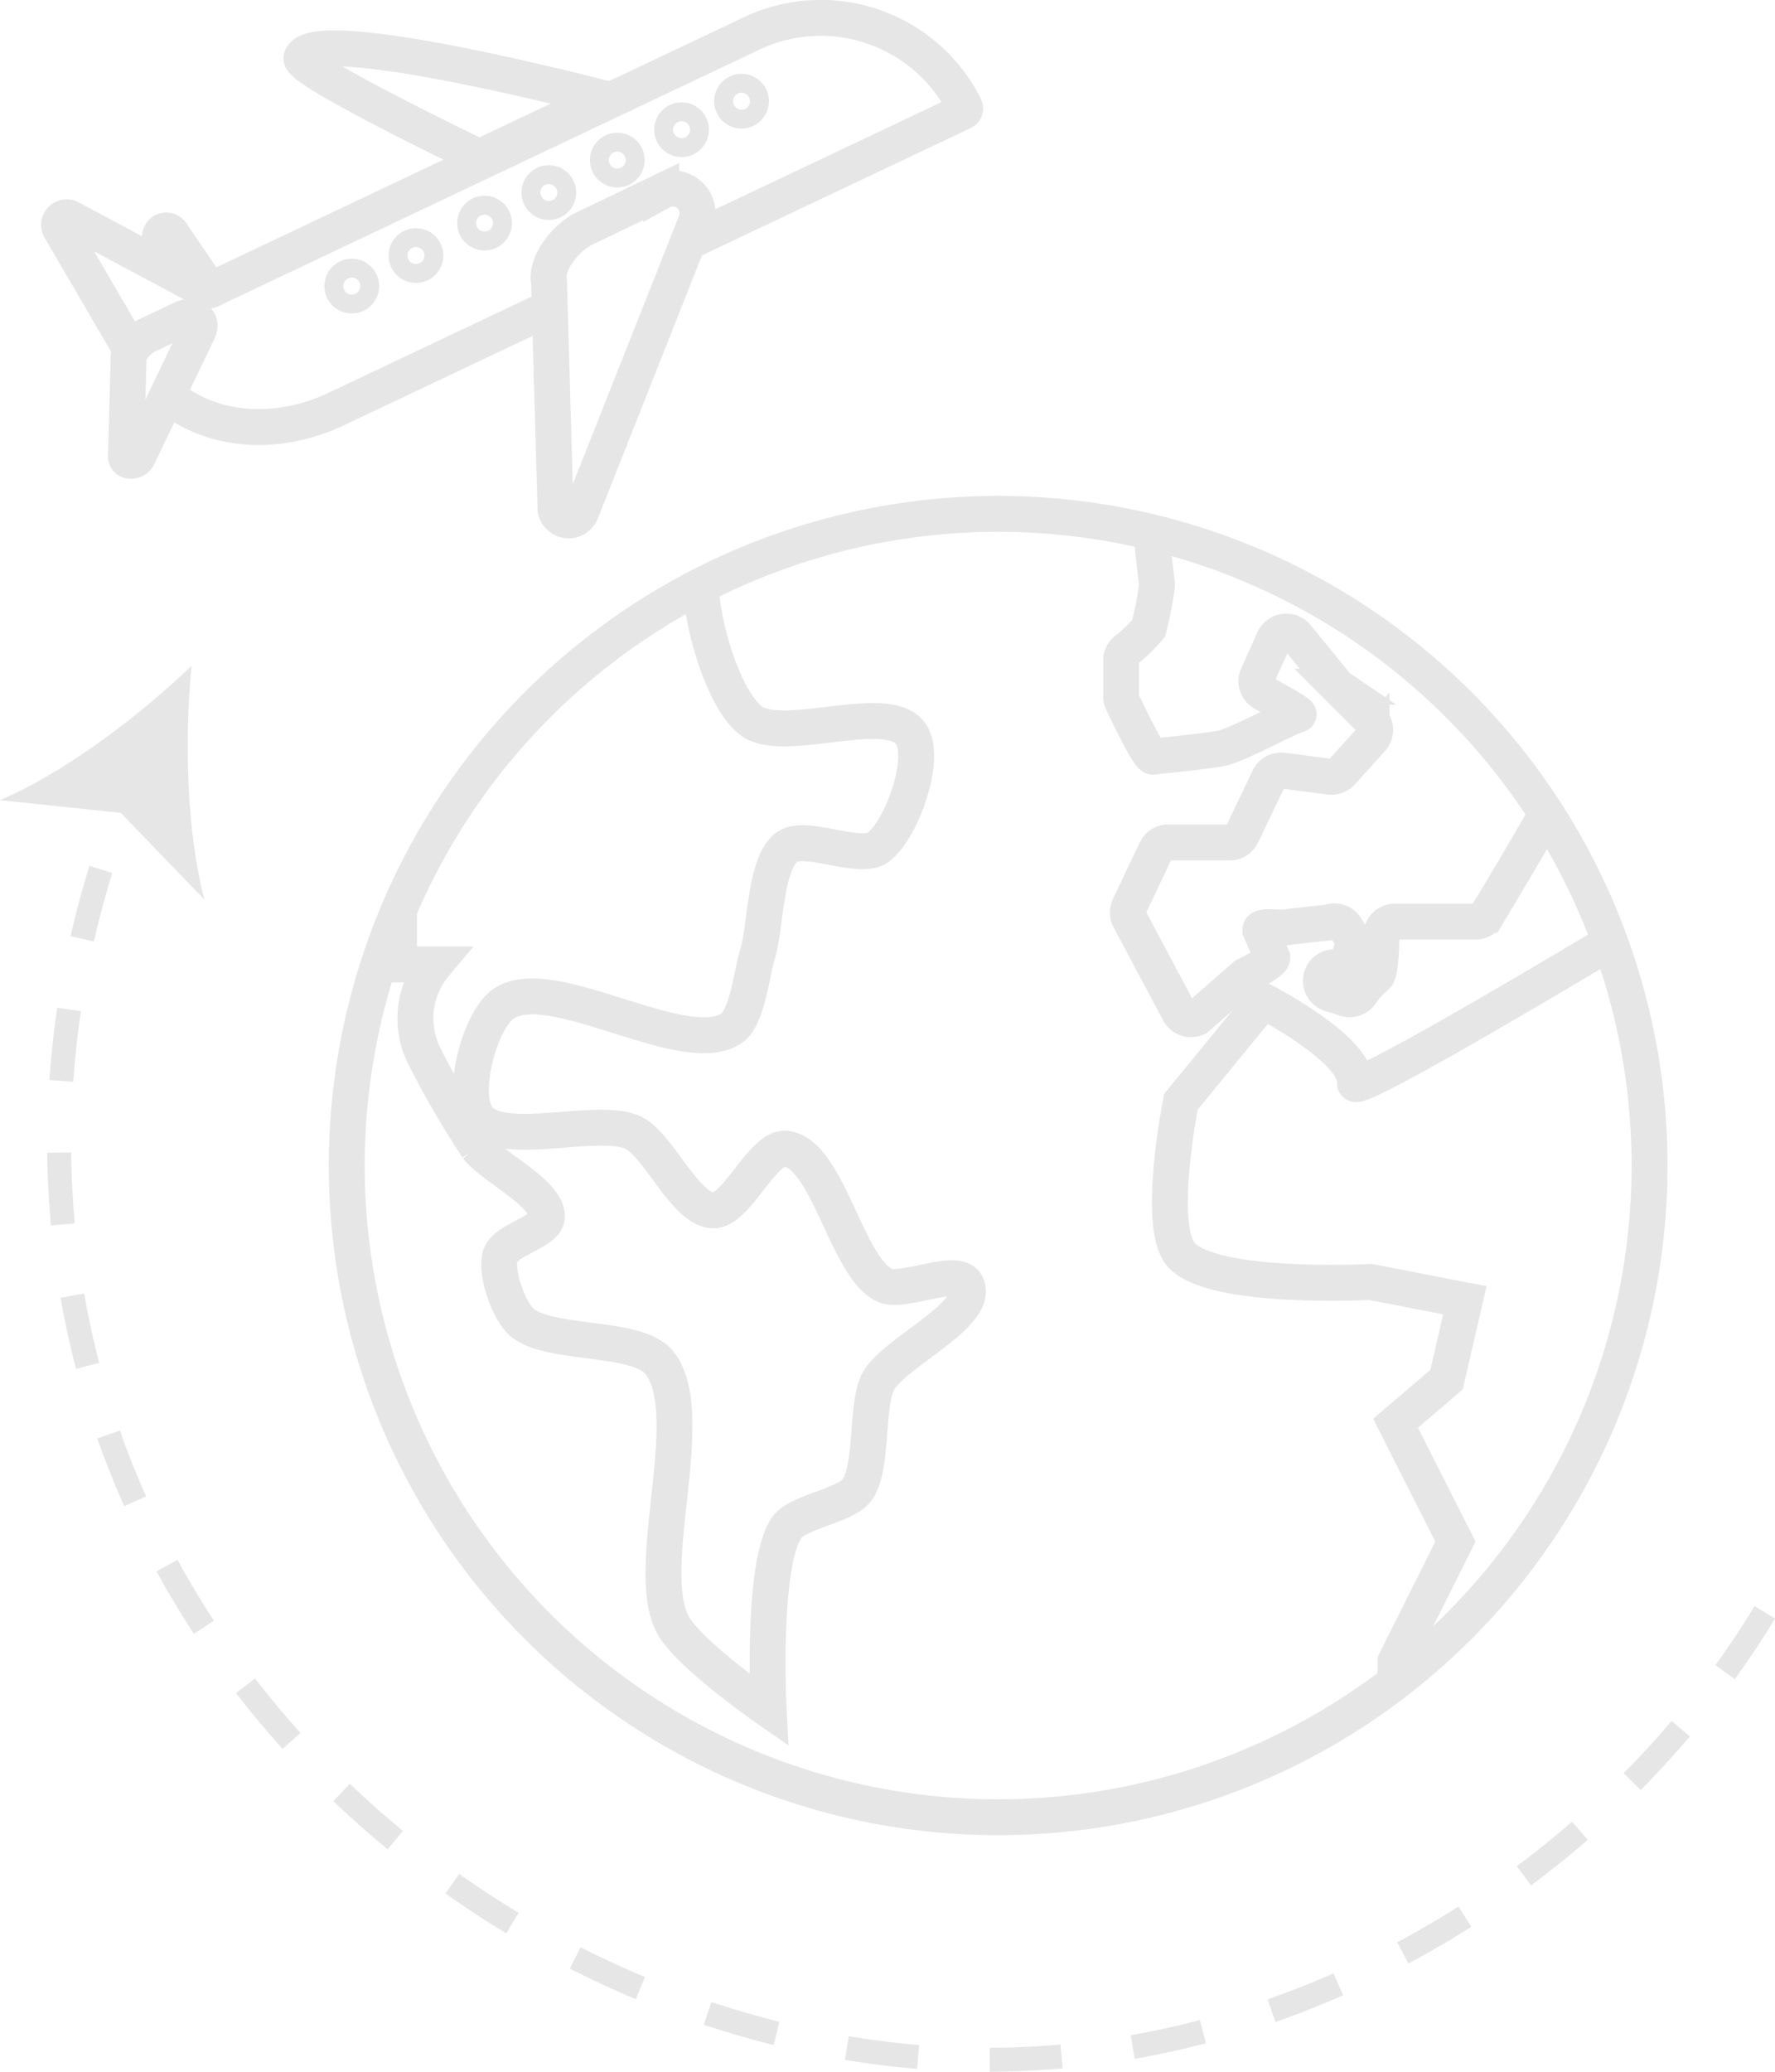<svg xmlns="http://www.w3.org/2000/svg" viewBox="0 0 148.29 173.01"><defs><style>.cls-1,.cls-2{fill:none;stroke:#e6e6e6;stroke-miterlimit:10;}.cls-1{stroke-width:3px;}.cls-2{stroke-width:2px;stroke-dasharray:6 6;}.cls-3{fill:#e6e6e6;}</style></defs><g id="Warstwa_2" data-name="Warstwa 2"><g id="Warstwa_3" data-name="Warstwa 3"><path class="cls-1" d="M14,33.05c3.77,3.07,9.17,3.44,14.13,1.09l17.84-8.45.25-.12"/><path class="cls-1" d="M57.63,20.14l-.18.09,23-10.89a.32.32,0,0,0,.15-.43A13.47,13.47,0,0,0,62.78,2.8L17.56,24.23a.48.48,0,0,1-.45,0l-11.23-6a.63.63,0,0,0-.85.88l5.65,9.68c.08.17.17.33.25.5"/><path class="cls-1" d="M25.18,4.84c.92-3,25.26,3.37,25.26,3.37L40.06,13.13S24.87,5.86,25.18,4.84Z"/><path class="cls-1" d="M49,19l6.24-3a2.05,2.05,0,0,1,2.9,2.53L48.56,42.72a1.12,1.12,0,0,1-2.15-.17l-.54-19C45.54,22.13,47.16,19.81,49,19Z"/><path class="cls-1" d="M12.3,28l3-1.42c.85-.4,1.66.23,1.29,1L11.52,38.14c-.22.46-1,.45-1,0L10.74,30C10.62,29.46,11.44,28.44,12.3,28Z"/><circle class="cls-1" cx="29.39" cy="23.89" r="0.79"/><circle class="cls-1" cx="34.75" cy="21.34" r="0.79"/><circle class="cls-1" cx="40.48" cy="18.63" r="0.79"/><circle class="cls-1" cx="45.85" cy="16.08" r="0.79"/><circle class="cls-1" cx="51.57" cy="13.37" r="0.79"/><circle class="cls-1" cx="56.94" cy="10.83" r="0.79"/><circle class="cls-1" cx="61.95" cy="8.45" r="0.79"/><path class="cls-1" d="M17.56,24.23l-3.19-4.68a.53.53,0,0,0-1,.32L13.13,22l.1.21"/><path class="cls-1" d="M137.81,97.36a54.42,54.42,0,1,1-9.44-30.66A54.45,54.45,0,0,1,137.81,97.36Z"/><path class="cls-1" d="M58.57,48.86c0,3,1.79,9.51,4.2,11.34,2.66,2,11.42-1.67,13.32,1.08,1.4,2-.75,8-2.72,9.47-1.52,1.16-6.13-1.16-7.65,0-1.84,1.41-1.74,6.73-2.44,8.94-.49,1.57-.83,5.35-2.23,6.22-4,2.54-15.12-4.84-19-2.07-2,1.41-3.58,7.49-2.16,9.46,1.91,2.66,10.07-.1,13,1.28,2.11,1,4.35,6.41,6.67,6.49,2,.08,4.14-5.39,6.13-5.14,3.47.44,5,9.77,8.16,11.37,1.54.79,6.21-1.58,6.9,0,1.11,2.51-6.17,5.67-7.41,8.12-1,2-.39,7.13-1.74,9-1,1.35-5,1.8-5.91,3.2-2.1,3.18-1.47,15.16-1.47,15.16s-7-4.84-8.11-7.31c-2.32-4.9,2.31-17.38-1-21.65-1.87-2.4-9.48-1.38-11.64-3.52-1-1-2.08-4-1.68-5.4s3.84-2,3.9-3.27c.09-2-4.56-4.16-5.8-5.8a74.79,74.79,0,0,1-4.37-7.51,7,7,0,0,1,.82-7.78h-3V75.74"/><path class="cls-1" d="M134.53,78.68S113.1,91.55,113.2,90.47c.26-2.8-7.65-6.88-7.65-6.88L98.66,92s-2.08,10.35,0,12.76c2.62,3,15.82,2.29,15.82,2.29l7.9,1.53-1.53,6.63-4.26,3.64,5,9.88-5,10v1.76"/><path class="cls-1" d="M129.18,67.93c.07.08-3.77,6.53-4.94,8.47a1.11,1.11,0,0,1-1,.56h-6.69a1.13,1.13,0,0,0-1.14,1.11c0,1.3-.11,3.31-.45,3.48A6.43,6.43,0,0,0,113.66,83a1.14,1.14,0,0,1-1.21.4L111.18,83a1.14,1.14,0,0,1-.62-1.75h0a1.15,1.15,0,0,1,.93-.48h.12a1.13,1.13,0,0,0,1.08-.78l.27-.82a1.13,1.13,0,0,0-.1-1l-.42-.69a1.13,1.13,0,0,0-1.42-.45l-3.43.38c-.42.17-2.3-.2-2.3.25l1,2.3c0,.43-1.9,1.34-2.29,1.53L100,85a1.15,1.15,0,0,1-1.5-.49L94.34,76.7a1.13,1.13,0,0,1,0-1L96.57,71a1.13,1.13,0,0,1,1-.65h5.19a1.12,1.12,0,0,0,1-.66L106,65a1.15,1.15,0,0,1,1.18-.65l3.9.51a1.14,1.14,0,0,0,1-.37l2.5-2.76a1.16,1.16,0,0,0,0-1.57l-2.81-2.81a.3.3,0,0,1-.08-.08l-3.35-4.11a1.14,1.14,0,0,0-1.92.25l-1.35,3a1.13,1.13,0,0,0,.49,1.47c1.24.67,3.25,1.79,2.89,1.79s-5.1,2.55-6.37,2.81-5.36.65-5.74.71-2.1-3.59-2.57-4.56a1.17,1.17,0,0,1-.11-.49V55.16a1.12,1.12,0,0,1,.41-.87,12.39,12.39,0,0,0,1.89-1.82A32.4,32.4,0,0,0,96.65,49a1.38,1.38,0,0,0,0-.35c-.09-.7-.42-3.29-.42-4.25"/><path class="cls-2" d="M147.44,134.64C134,156.73,108.64,172.34,81.6,172c-37.81-.47-76.66-32.1-76.66-76.66a77.85,77.85,0,0,1,5.7-28.94"/><path class="cls-3" d="M16,55.6c-.58,6-.43,13.94,1.09,19.53l-7-7.25L0,66.82C5.33,64.56,11.65,59.79,16,55.6Z"/></g></g></svg>